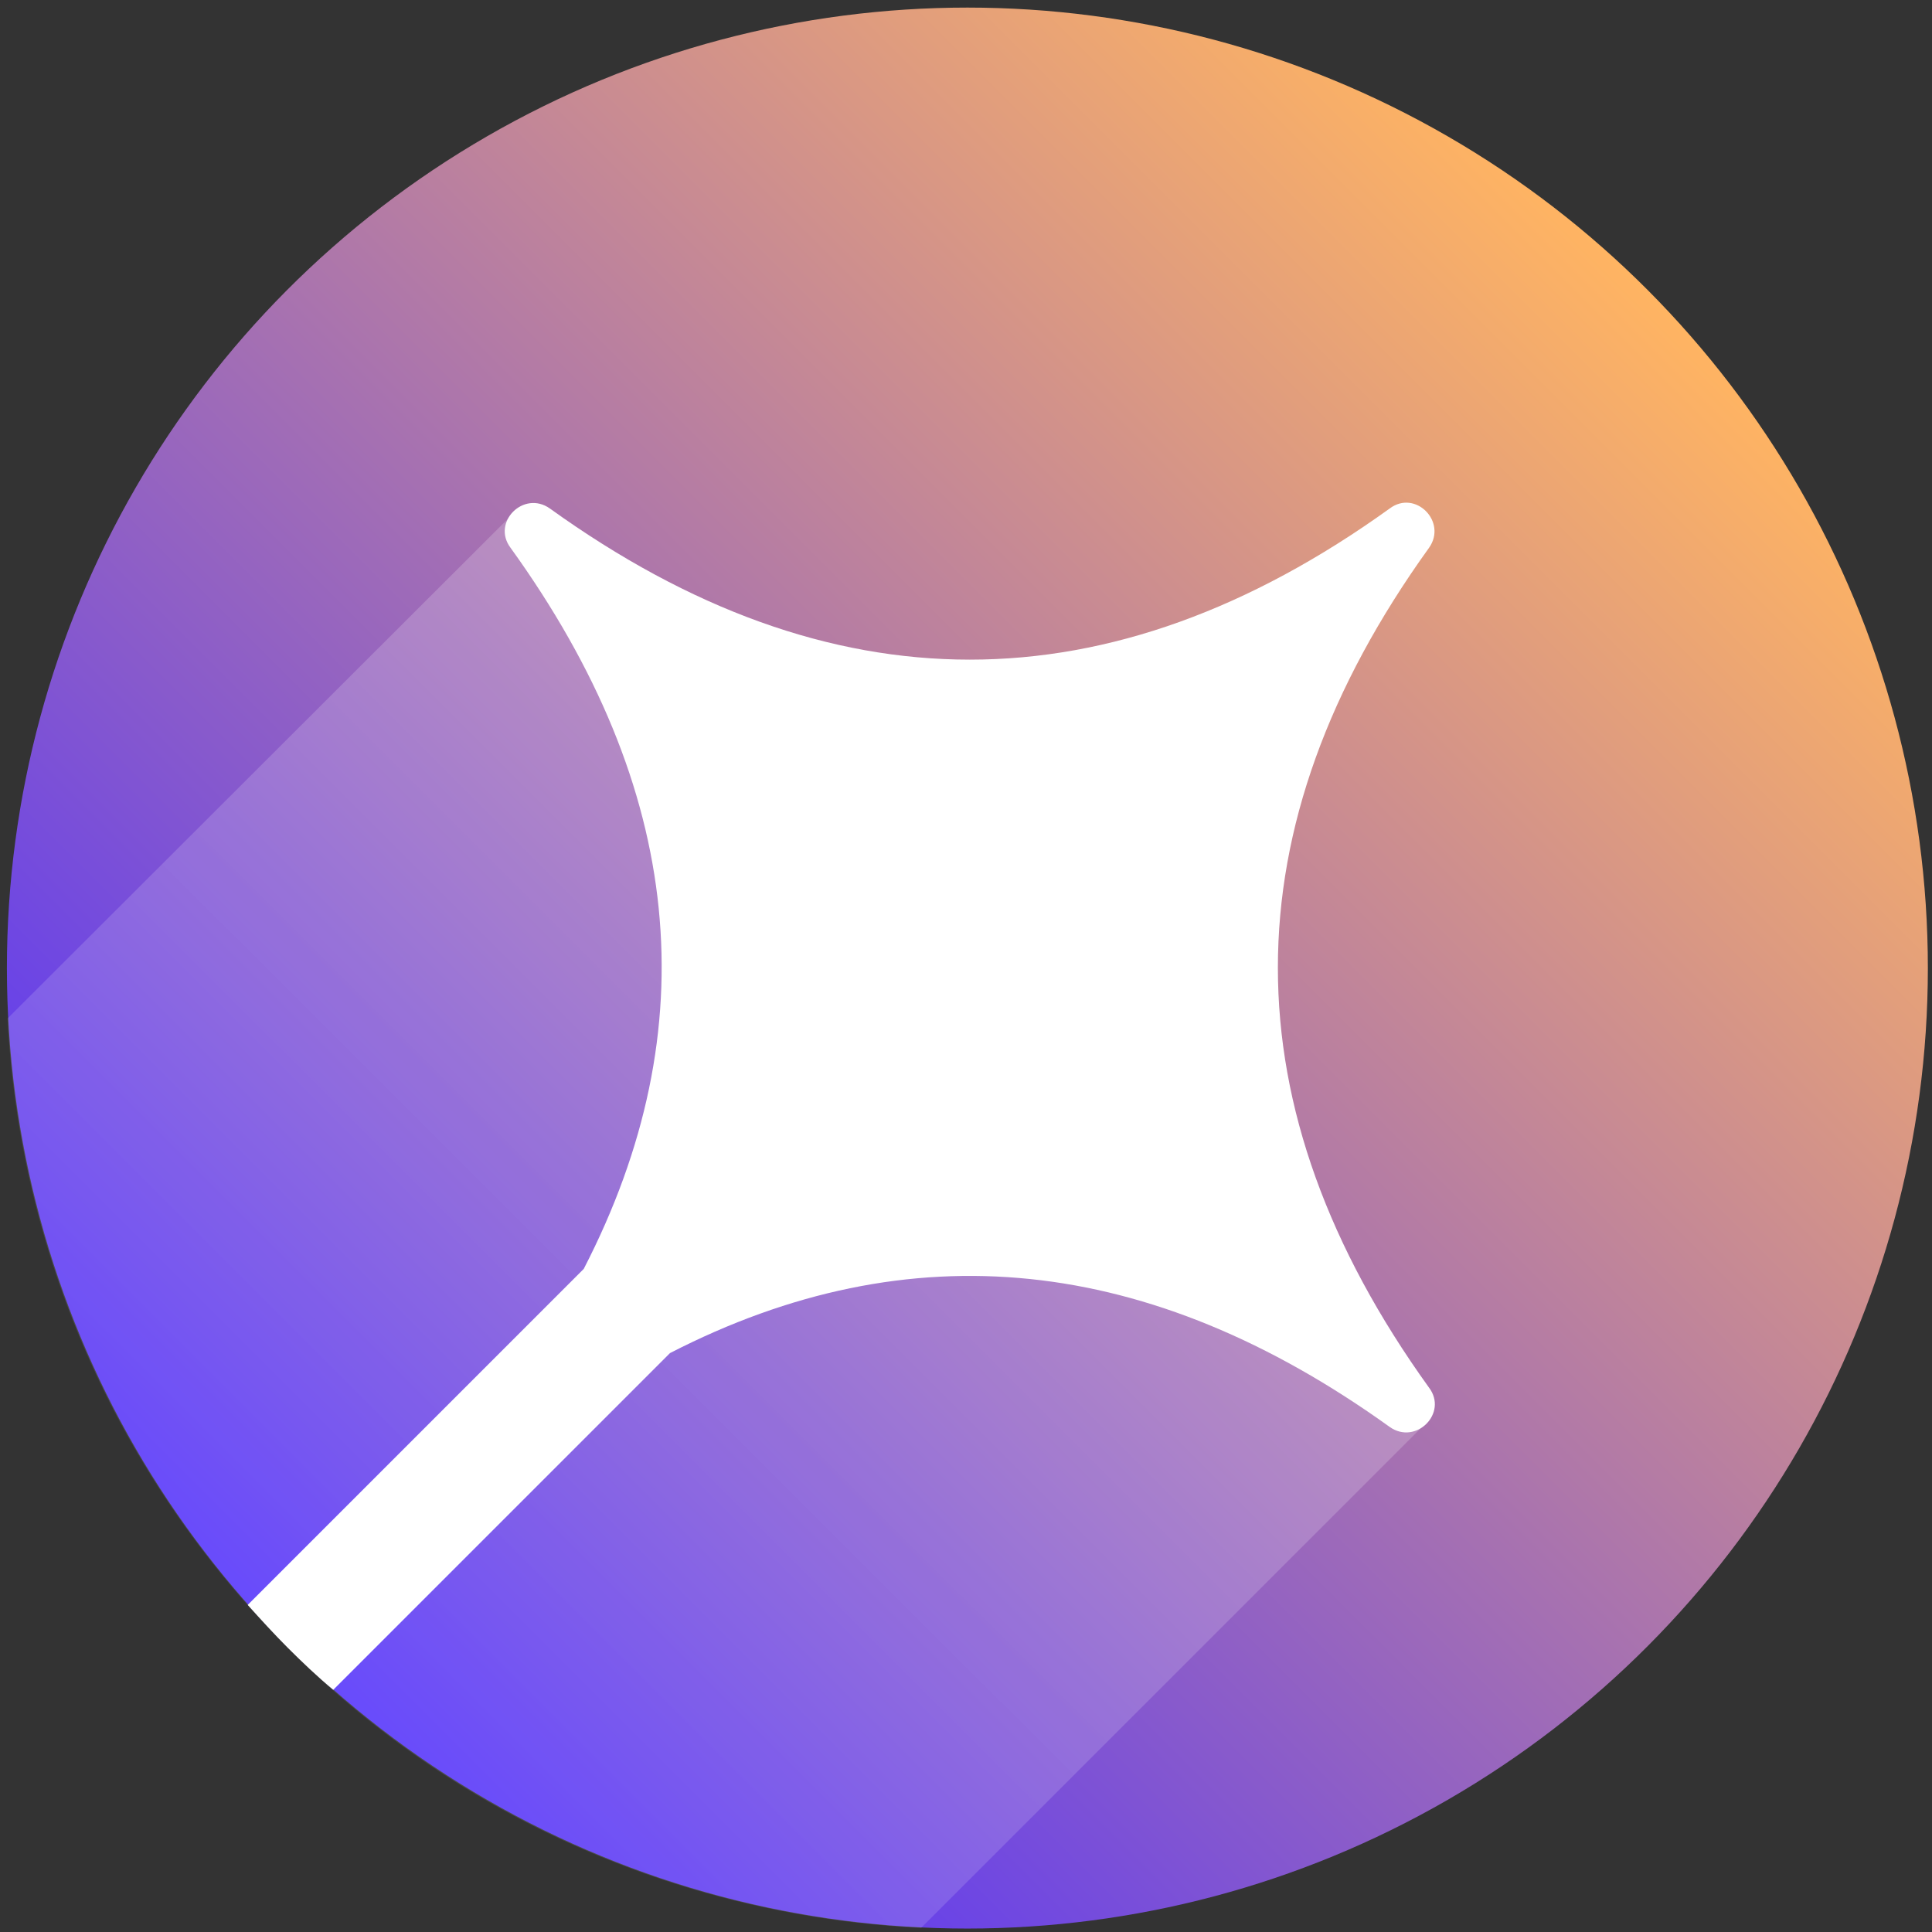 <?xml version="1.0" encoding="UTF-8"?>
<svg id="wand" xmlns="http://www.w3.org/2000/svg" xmlns:xlink="http://www.w3.org/1999/xlink" version="1.1" viewBox="0 0 280 280">
  <rect x="0" y="0" width="280" height="280" fill="#333333" stroke="none"/>
  <defs>
    <style>
      .cls-1 {
        fill: url(#linear-gradient);
      }

      .cls-1, .cls-2, .cls-3 {
        stroke-width: 0px;
      }

      .cls-2 {
        fill: url(#linear-gradient-2);
      }

      .cls-2, .cls-3 {
        fill-rule: evenodd;
      }

      .cls-4 {
        opacity: .2;
      }

      .cls-3 {
        fill: #fff;
      }
    </style>
    <linearGradient id="linear-gradient" x1="41.7" y1="238.8" x2="238.6" y2="41.9" gradientUnits="userSpaceOnUse">
      <stop offset="0" stop-color="#5332fb"/>
      <stop offset="1" stop-color="#ffb462"/>
    </linearGradient>
    <linearGradient id="linear-gradient-2" x1="41.9" y1="239" x2="140.2" y2="140.6" gradientUnits="userSpaceOnUse">
      <stop offset="0" stop-color="#fff" stop-opacity=".6"/>
      <stop offset="1" stop-color="#fff"/>
    </linearGradient>
  </defs>
  <g id="btn_BG" data-name="btn BG">
    <circle class="cls-1" cx="140.2" cy="140.3" r="139.2"/>
  </g>
  <g id="Rectangle_1" data-name="Rectangle 1" class="cls-4">
    <path class="cls-2" d="M74.2,74.6L1.1,147.6c1.7,33.2,15.3,65.8,40.6,91.2s58.4,39,91.8,40.6l72.8-72.8L74.2,74.6Z"/>
  </g>
  <g id="Polygon_1" data-name="Polygon 1">
    <path class="cls-3" d="M207.1,79.4c2.7-3.8-2-8.5-5.7-5.7-40.6,29.2-81.1,29.2-121.7,0-3.8-2.7-8.5,2-5.7,5.7,25.1,34.8,28.6,69.6,10.6,104.5l-48.7,48.7c1.9,2.1,3.8,4.2,5.8,6.2s4.3,4.2,6.6,6.1l48.8-48.8c34.8-17.9,69.5-14.3,104.3,10.7,3.8,2.7,8.5-2,5.7-5.7-29.2-40.6-29.2-81.1,0-121.7Z"/>
  </g>
</svg>